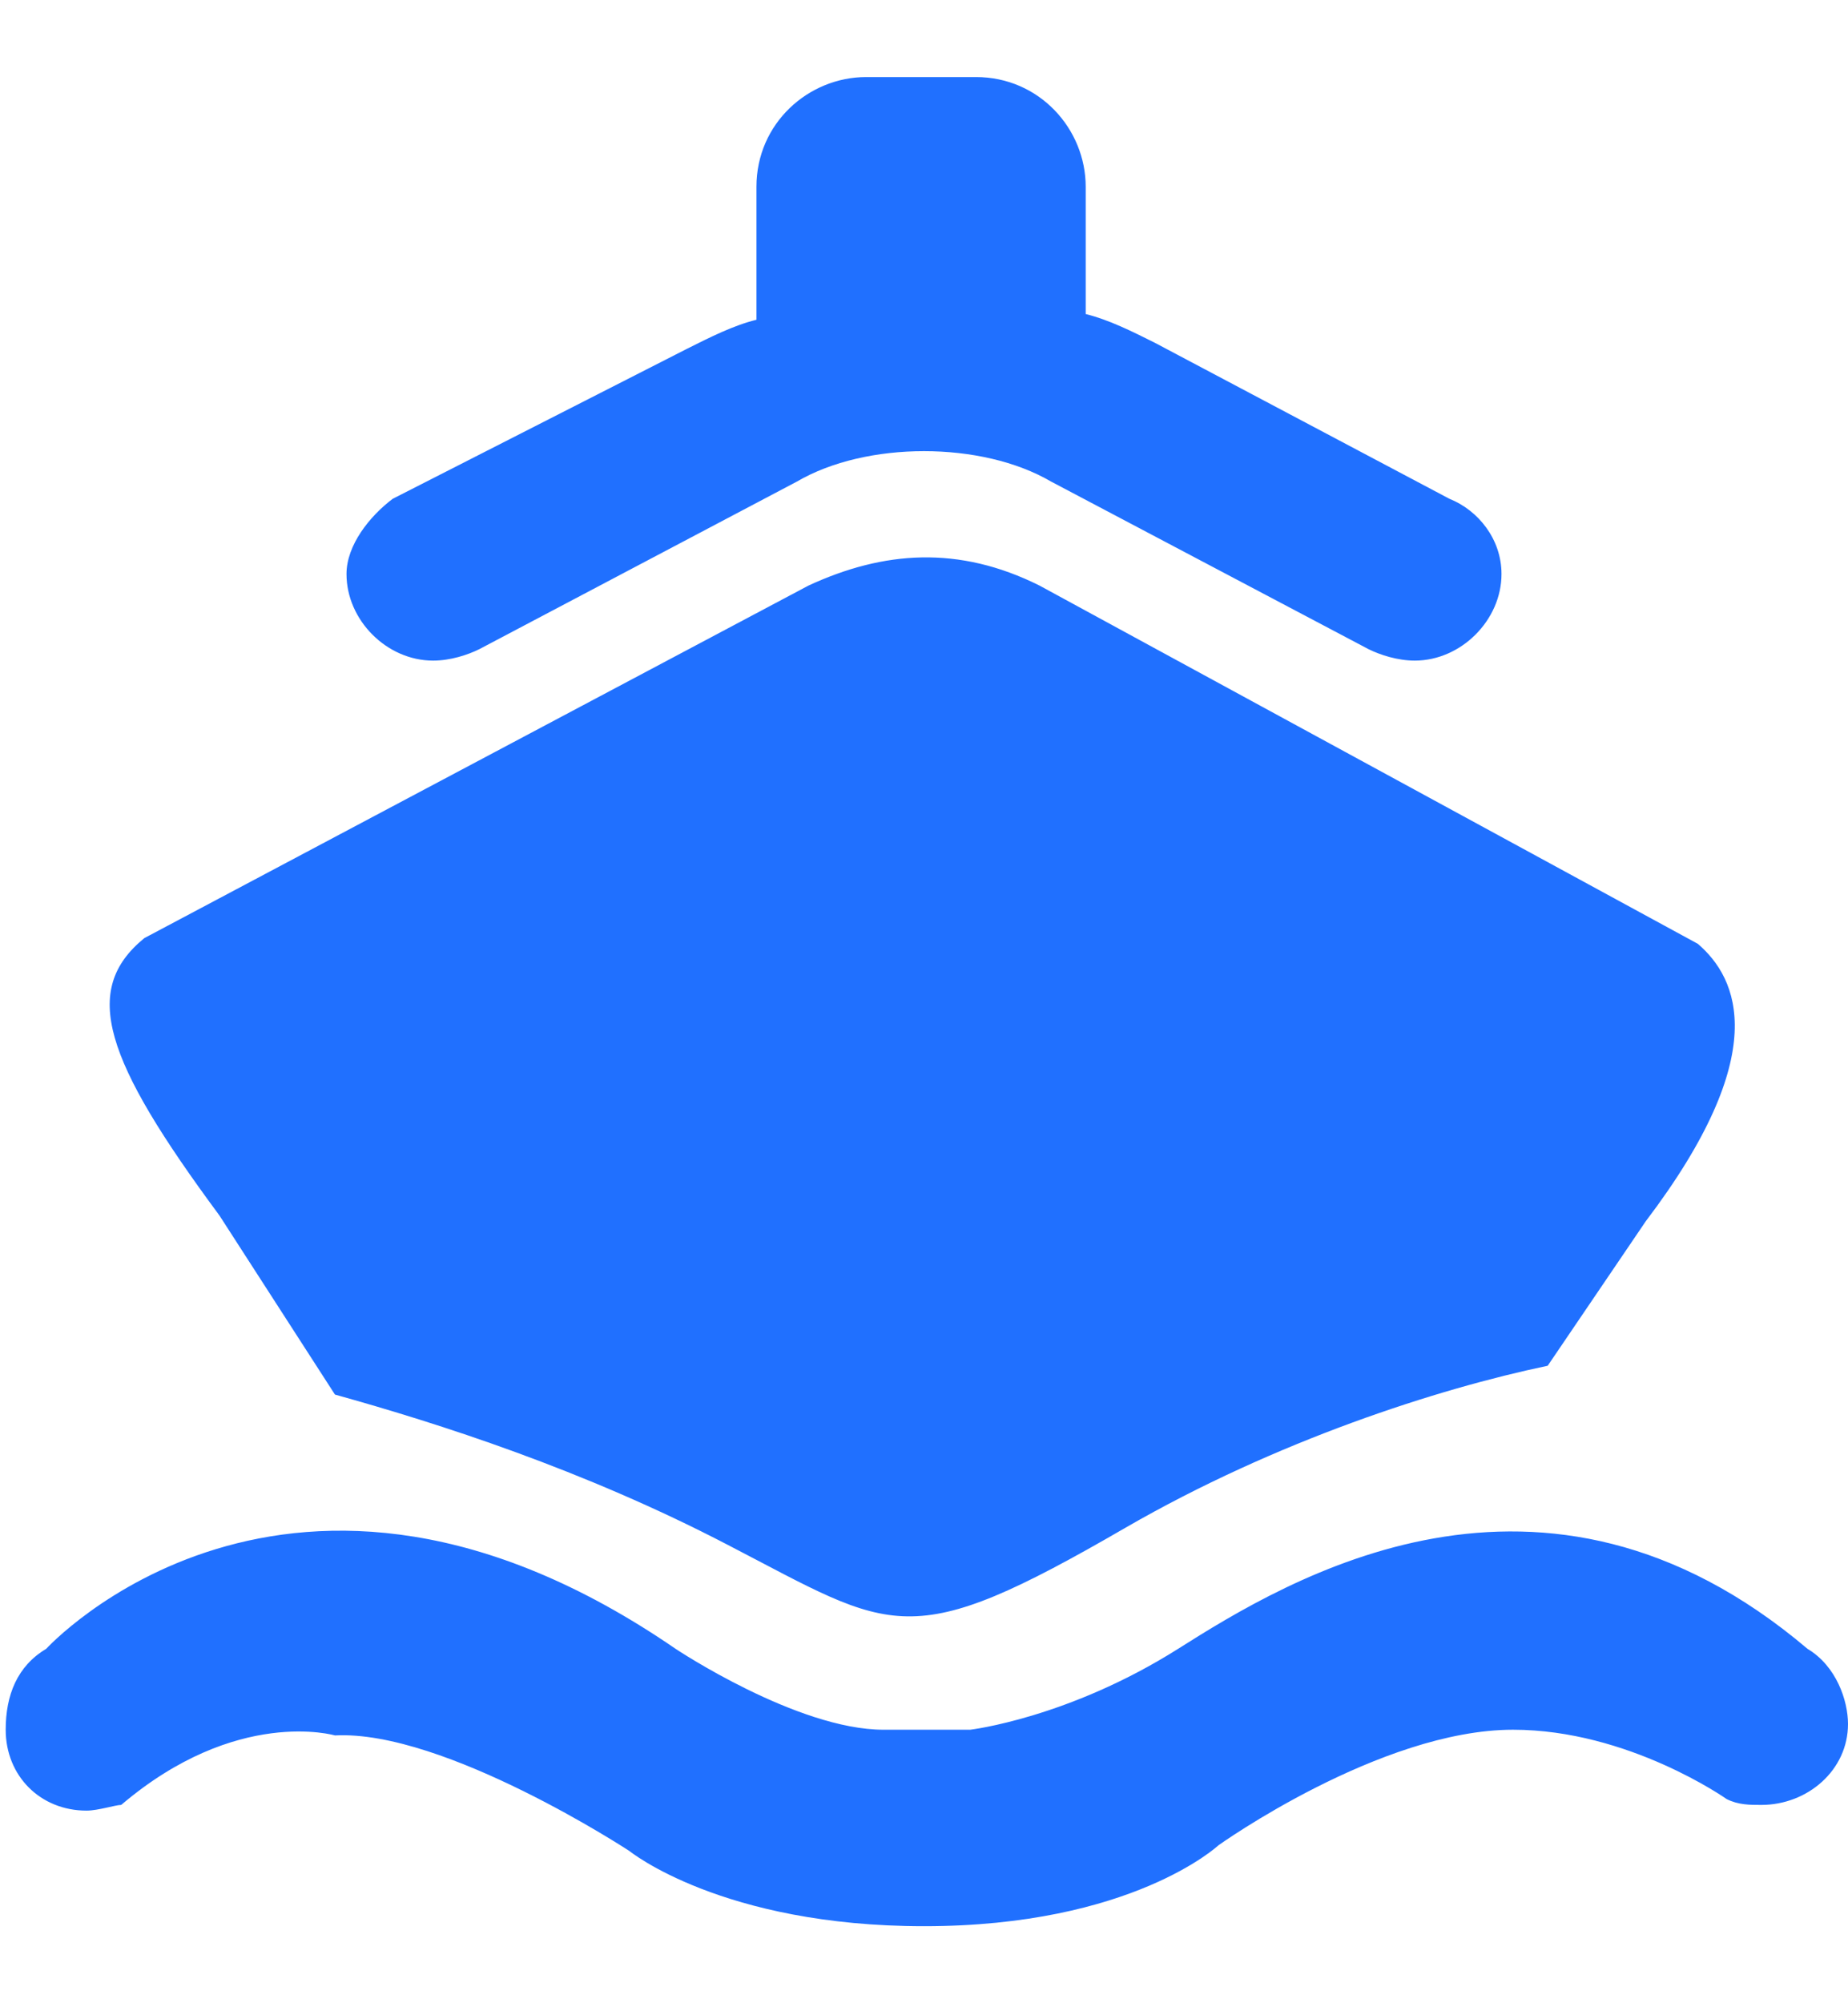 <svg width="12" height="13" viewBox="0 0 12 13" fill="none" xmlns="http://www.w3.org/2000/svg">
<path d="M2.55 3.237C2.4 3.35 2.25 3.538 2.25 3.725C2.25 4.025 2.512 4.287 2.812 4.287C2.925 4.287 3.037 4.25 3.112 4.213L5.175 3.125C5.625 2.862 6.375 2.862 6.825 3.125L8.887 4.213C8.962 4.25 9.075 4.287 9.187 4.287C9.487 4.287 9.75 4.025 9.75 3.725C9.75 3.5 9.6 3.312 9.412 3.237L7.5 2.225C7.35 2.15 7.2 2.075 7.05 2.038V1.212C7.05 0.838 6.75 0.5 6.337 0.5H5.625C5.25 0.5 4.912 0.8 4.912 1.212V2.075C4.762 2.112 4.612 2.188 4.462 2.263L2.55 3.237ZM11.737 10.7C10.012 9.238 8.362 10.25 7.65 10.7C6.937 11.15 6.3 11.225 6.3 11.225H5.737C5.175 11.225 4.387 10.7 4.387 10.7C1.875 8.975 0.3 10.7 0.3 10.7C0.112 10.812 0.037 11 0.037 11.225C0.037 11.525 0.262 11.75 0.562 11.75C0.637 11.75 0.75 11.713 0.787 11.713C1.537 11.075 2.175 11.262 2.175 11.262C2.887 11.225 4.087 12.012 4.087 12.012C4.087 12.012 4.687 12.5 6 12.5C7.35 12.5 7.912 11.975 7.912 11.975C7.912 11.975 8.962 11.225 9.825 11.225C10.575 11.225 11.212 11.675 11.212 11.675C11.287 11.713 11.362 11.713 11.437 11.713C11.737 11.713 12 11.488 12 11.188C12 11.037 11.925 10.812 11.737 10.7ZM1.425 7.888L2.175 9.05C2.85 9.238 3.787 9.537 4.725 10.025C5.812 10.588 5.887 10.738 7.312 9.912C8.287 9.35 9.337 9.012 10.05 8.863L10.687 7.925C11.512 6.838 11.287 6.35 11.025 6.125L6.75 3.8C6.225 3.538 5.737 3.575 5.25 3.8L0.937 6.088C0.525 6.425 0.675 6.875 1.425 7.888Z" fill="#2070FF"/>
</svg>
